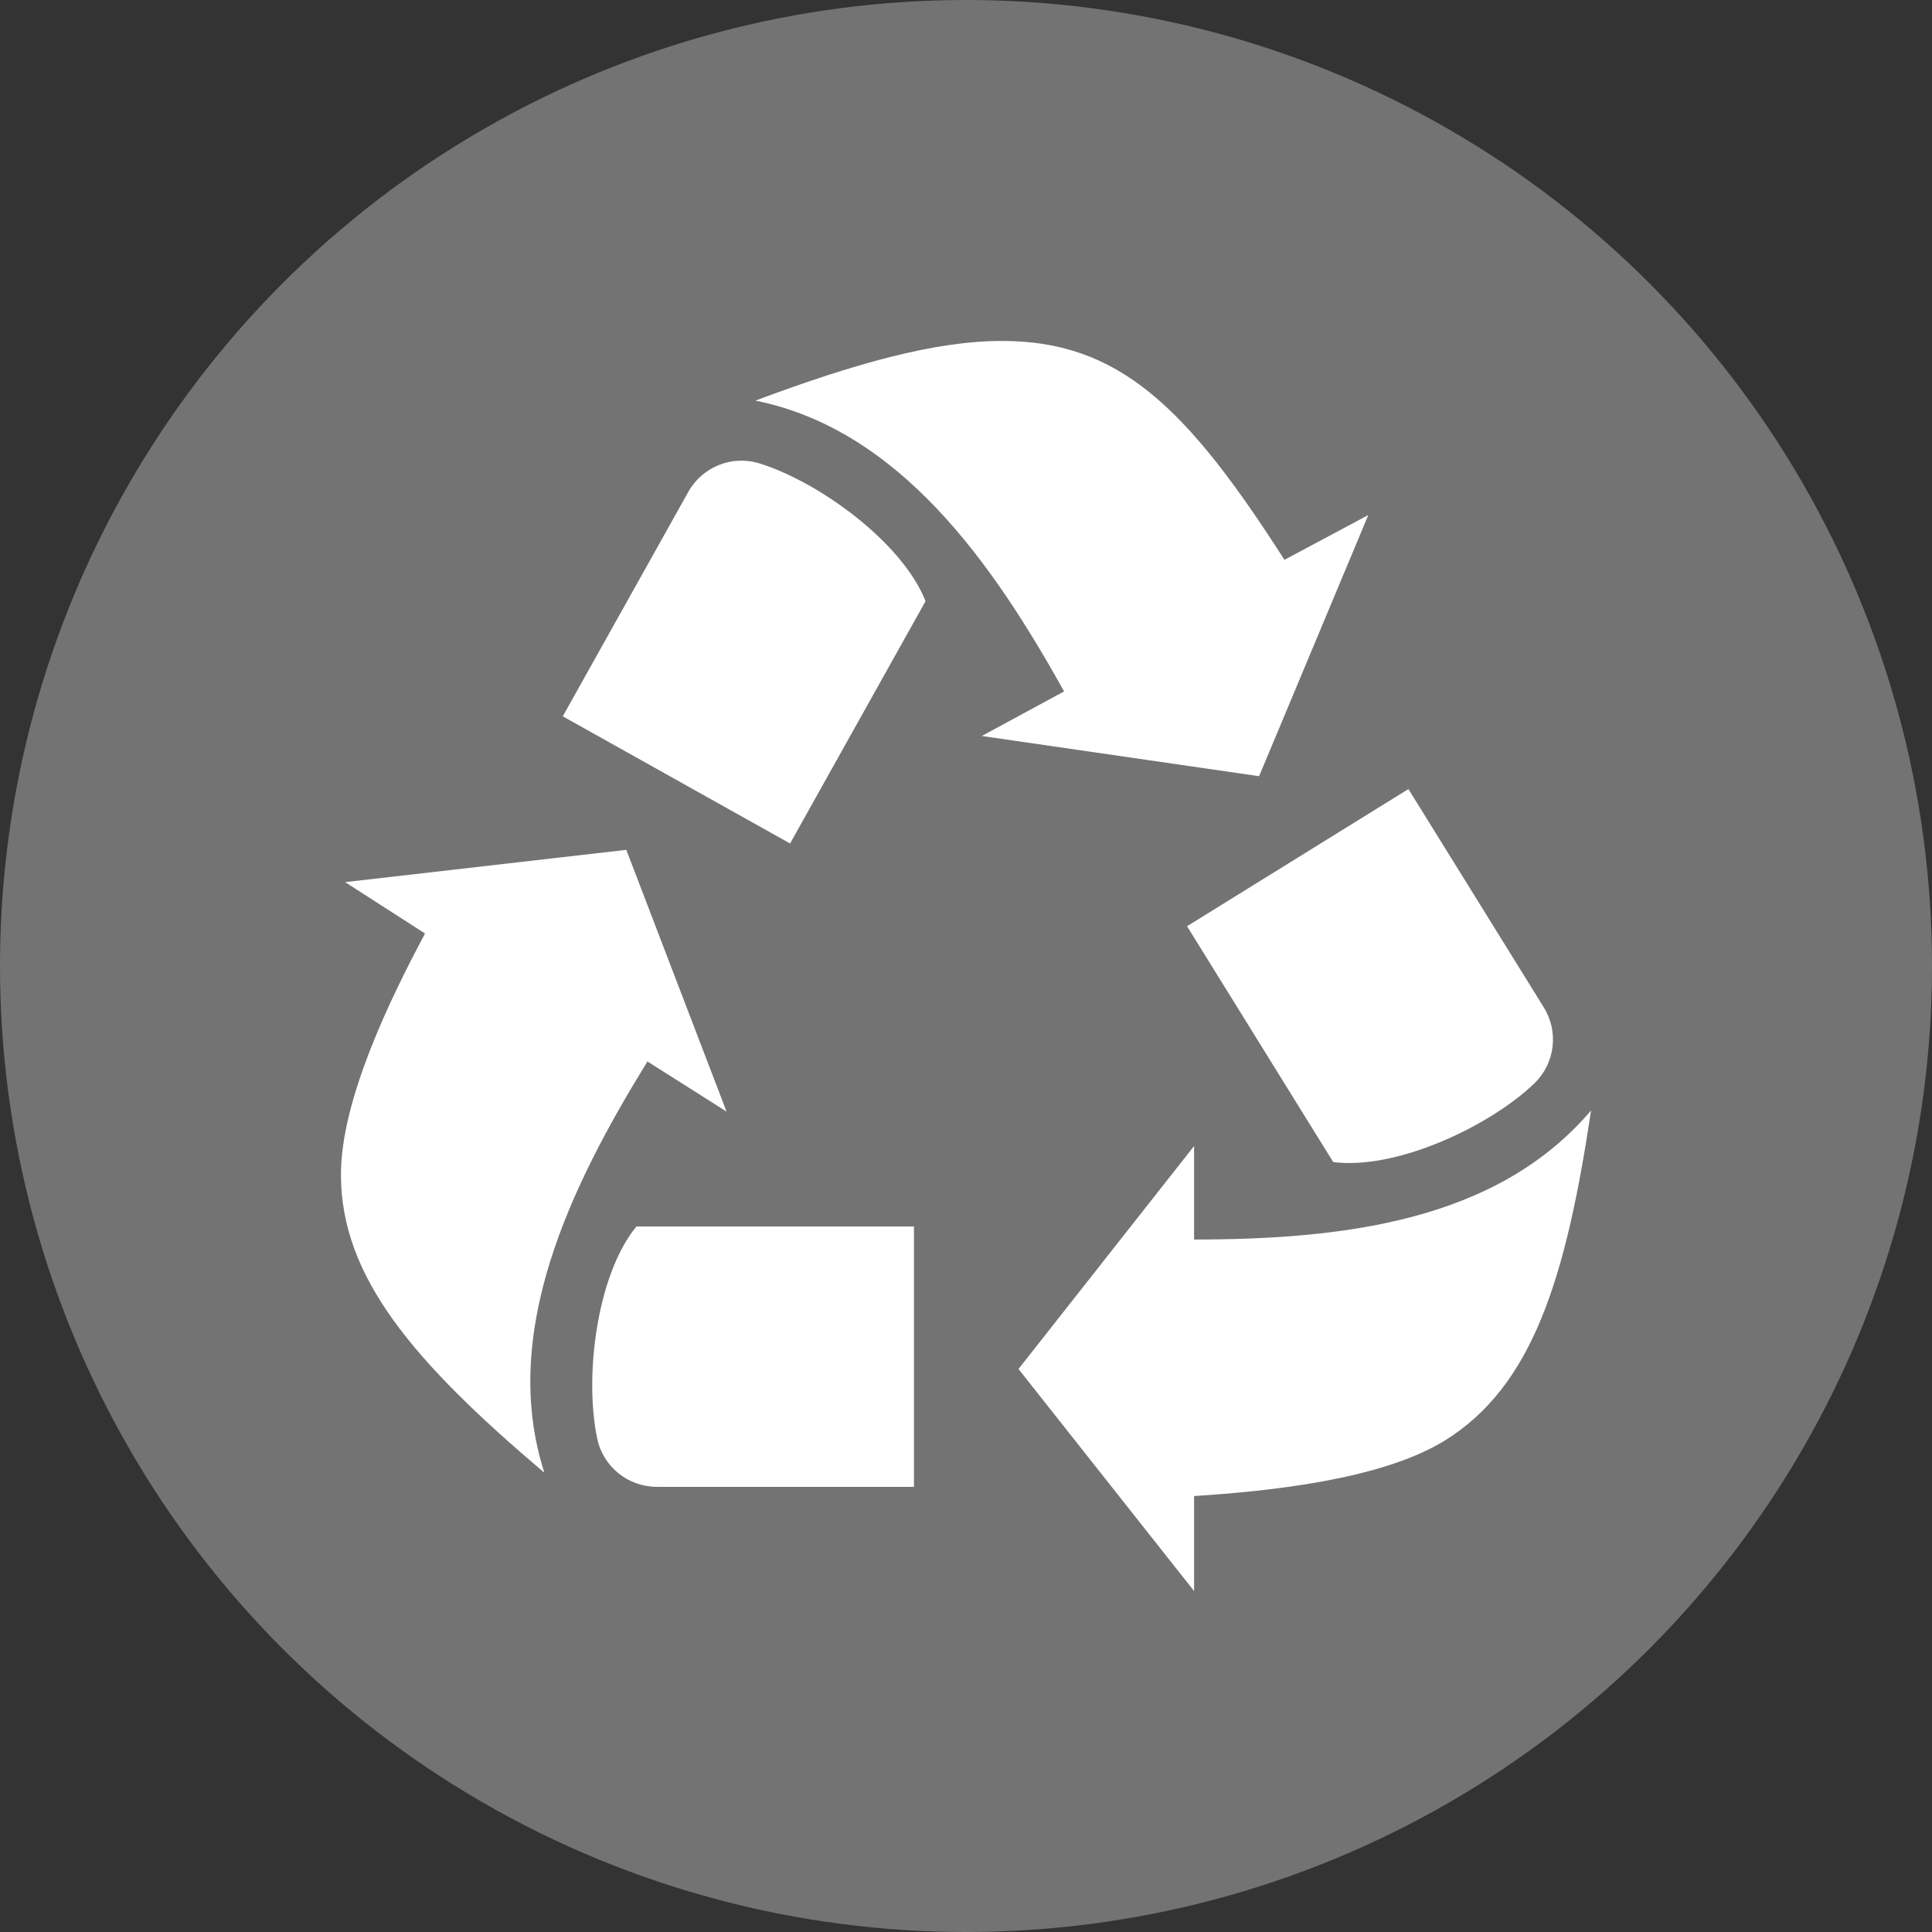 <svg width="17" height="17" viewBox="0 0 17 17" fill="none" xmlns="http://www.w3.org/2000/svg">
<rect x="0" y="0" width="17" height="17" fill="#333333" stroke="none"/>
<circle cx="8.5" cy="8.5" r="8.5" fill="#737373"/>
<path d="M3.74 8.214L3.037 7.762L5.511 7.478L6.393 9.781L5.697 9.34C5.018 10.441 4.394 11.73 4.79 12.959C3.643 11.986 3 11.239 3 10.336C3 9.684 3.424 8.806 3.74 8.214ZM5.6 10.792C5.25 11.218 5.14 12.115 5.255 12.658C5.307 12.906 5.526 13.083 5.78 13.083H8.042V10.792H5.6ZM10.507 13.164V14L8.962 12.046L10.507 10.084V10.907C11.8 10.905 13.164 10.755 14 9.771C13.778 11.259 13.482 12.199 12.714 12.675C12.16 13.018 11.177 13.121 10.507 13.164ZM11.731 10.225C12.278 10.297 13.098 9.918 13.499 9.535C13.683 9.359 13.718 9.08 13.584 8.864L12.393 6.943L10.445 8.15L11.731 10.225ZM11.302 4.926L12.04 4.532L11.079 6.83L8.639 6.476L9.363 6.084C8.734 4.953 7.913 3.78 6.647 3.525C7.52 3.199 8.223 3 8.818 3C9.844 3 10.441 3.58 11.302 4.926ZM8.144 5.29C7.943 4.777 7.213 4.243 6.684 4.078C6.442 4.002 6.18 4.107 6.056 4.329L4.952 6.303L6.952 7.422L8.144 5.29Z" fill="white"/>
</svg>
